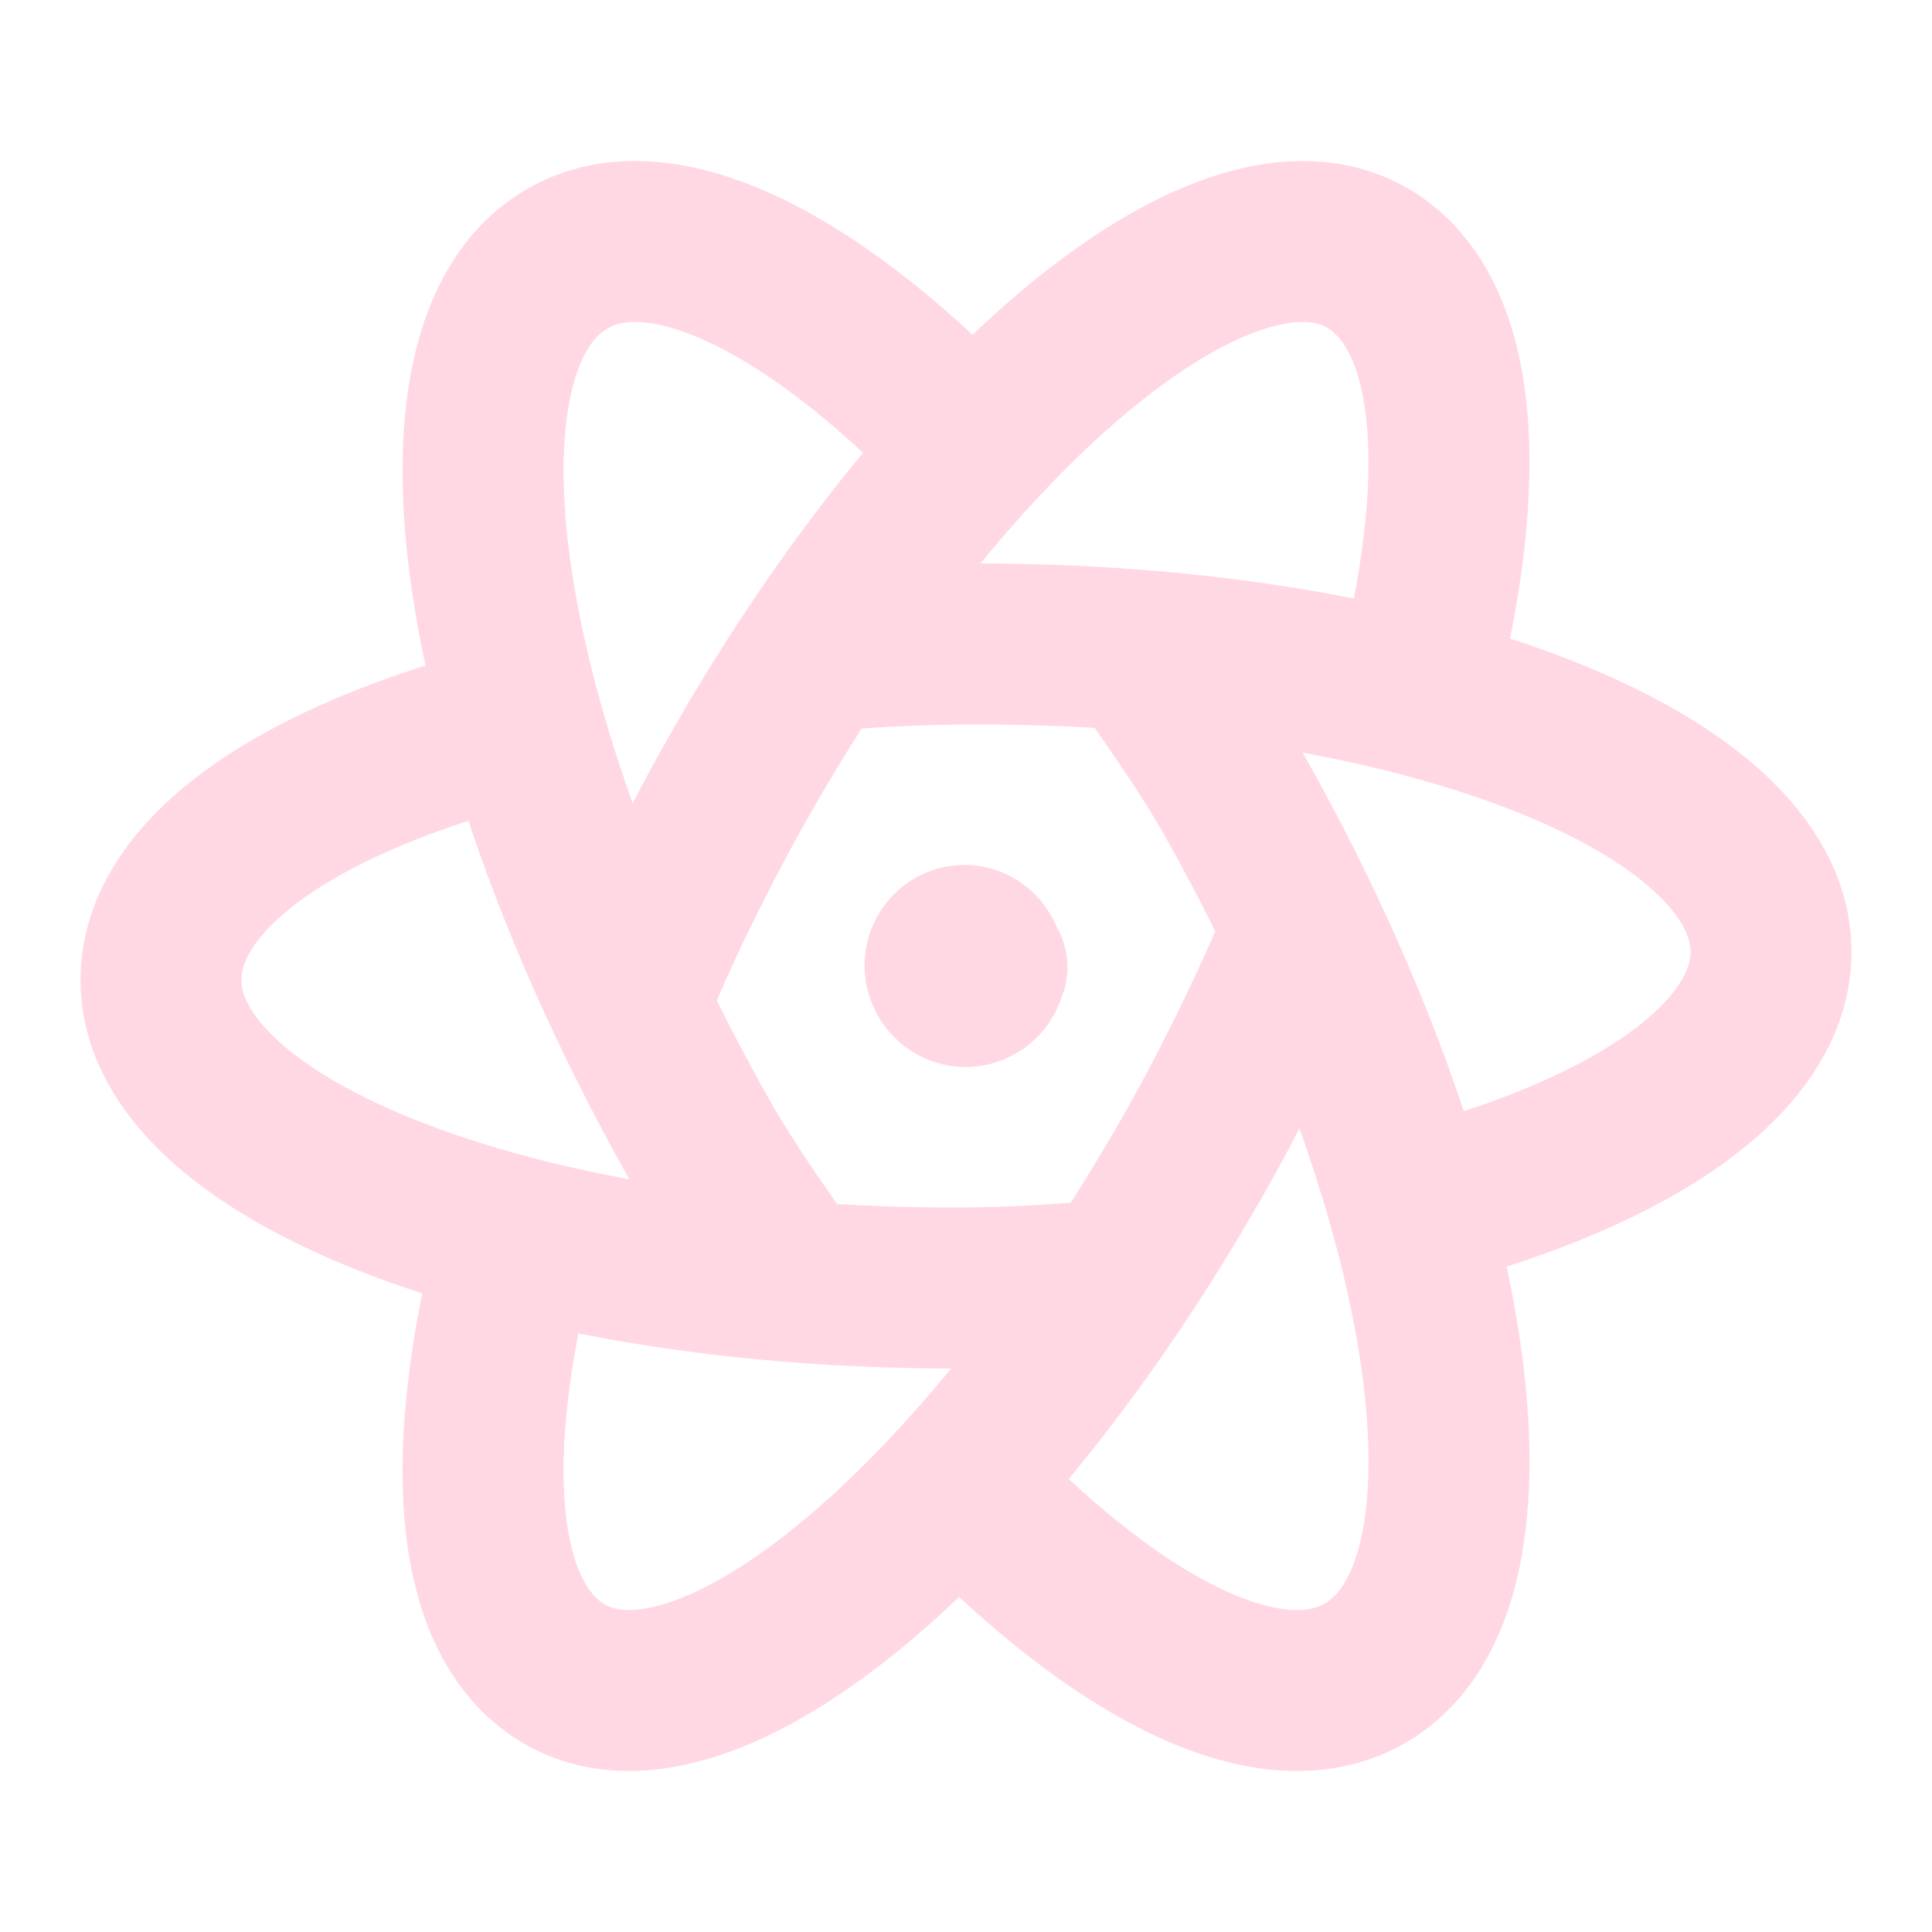 <svg xmlns="http://www.w3.org/2000/svg" viewBox="0 0 24 24" fill="none" stroke="#FFD8E4" stroke-linecap="round" stroke-linejoin="round" id="Brand-React-Native--Streamline-Tabler" height="24" width="24">
  <desc>
    Brand React Native Streamline Icon: https://streamlinehq.com
  </desc>
  <path d="M6.357 9C3.72 9.68 2 10.845 2 12.175 2 14.282 6.405 16 11.85 16c0.74 0 1.26 -0.039 1.95 -0.097" stroke-width="2"></path>
  <path d="M9.837 15.9c-0.413 -0.596 -0.806 -1.133 -1.18 -1.8 -2.751 -4.9 -3.488 -9.77 -1.63 -10.873 1.15 -0.697 3.047 0.253 4.974 2.254" stroke-width="2"></path>
  <path d="M6.429 15.387c-0.702 2.688 -0.56 4.716 0.56 5.395 1.783 1.08 5.387 -1.958 8.043 -6.804 0.36 -0.67 0.683 -1.329 0.968 -1.978" stroke-width="2"></path>
  <path d="M12 18.52c1.928 2 3.817 2.95 4.978 2.253 1.85 -1.102 1.121 -5.972 -1.633 -10.873 -0.384 -0.677 -0.777 -1.204 -1.18 -1.8" stroke-width="2"></path>
  <path d="M17.66 15c2.612 -0.687 4.34 -1.85 4.34 -3.176C22 9.714 17.592 8 12.155 8c-0.747 0 -1.266 0.029 -1.955 0.087" stroke-width="2"></path>
  <path d="M8 12c0.285 -0.66 0.607 -1.308 0.968 -1.978 2.647 -4.844 6.253 -7.89 8.046 -6.801 1.11 0.679 1.262 2.706 0.56 5.393" stroke-width="2"></path>
  <path d="M12.26 12.015h-0.01c-0.01 0.13 -0.12 0.24 -0.26 0.24a0.263 0.263 0 0 1 -0.25 -0.26c0 -0.14 0.11 -0.25 0.24 -0.25h-0.01c0.13 -0.01 0.25 0.11 0.25 0.24" stroke-width="2"></path>
</svg>